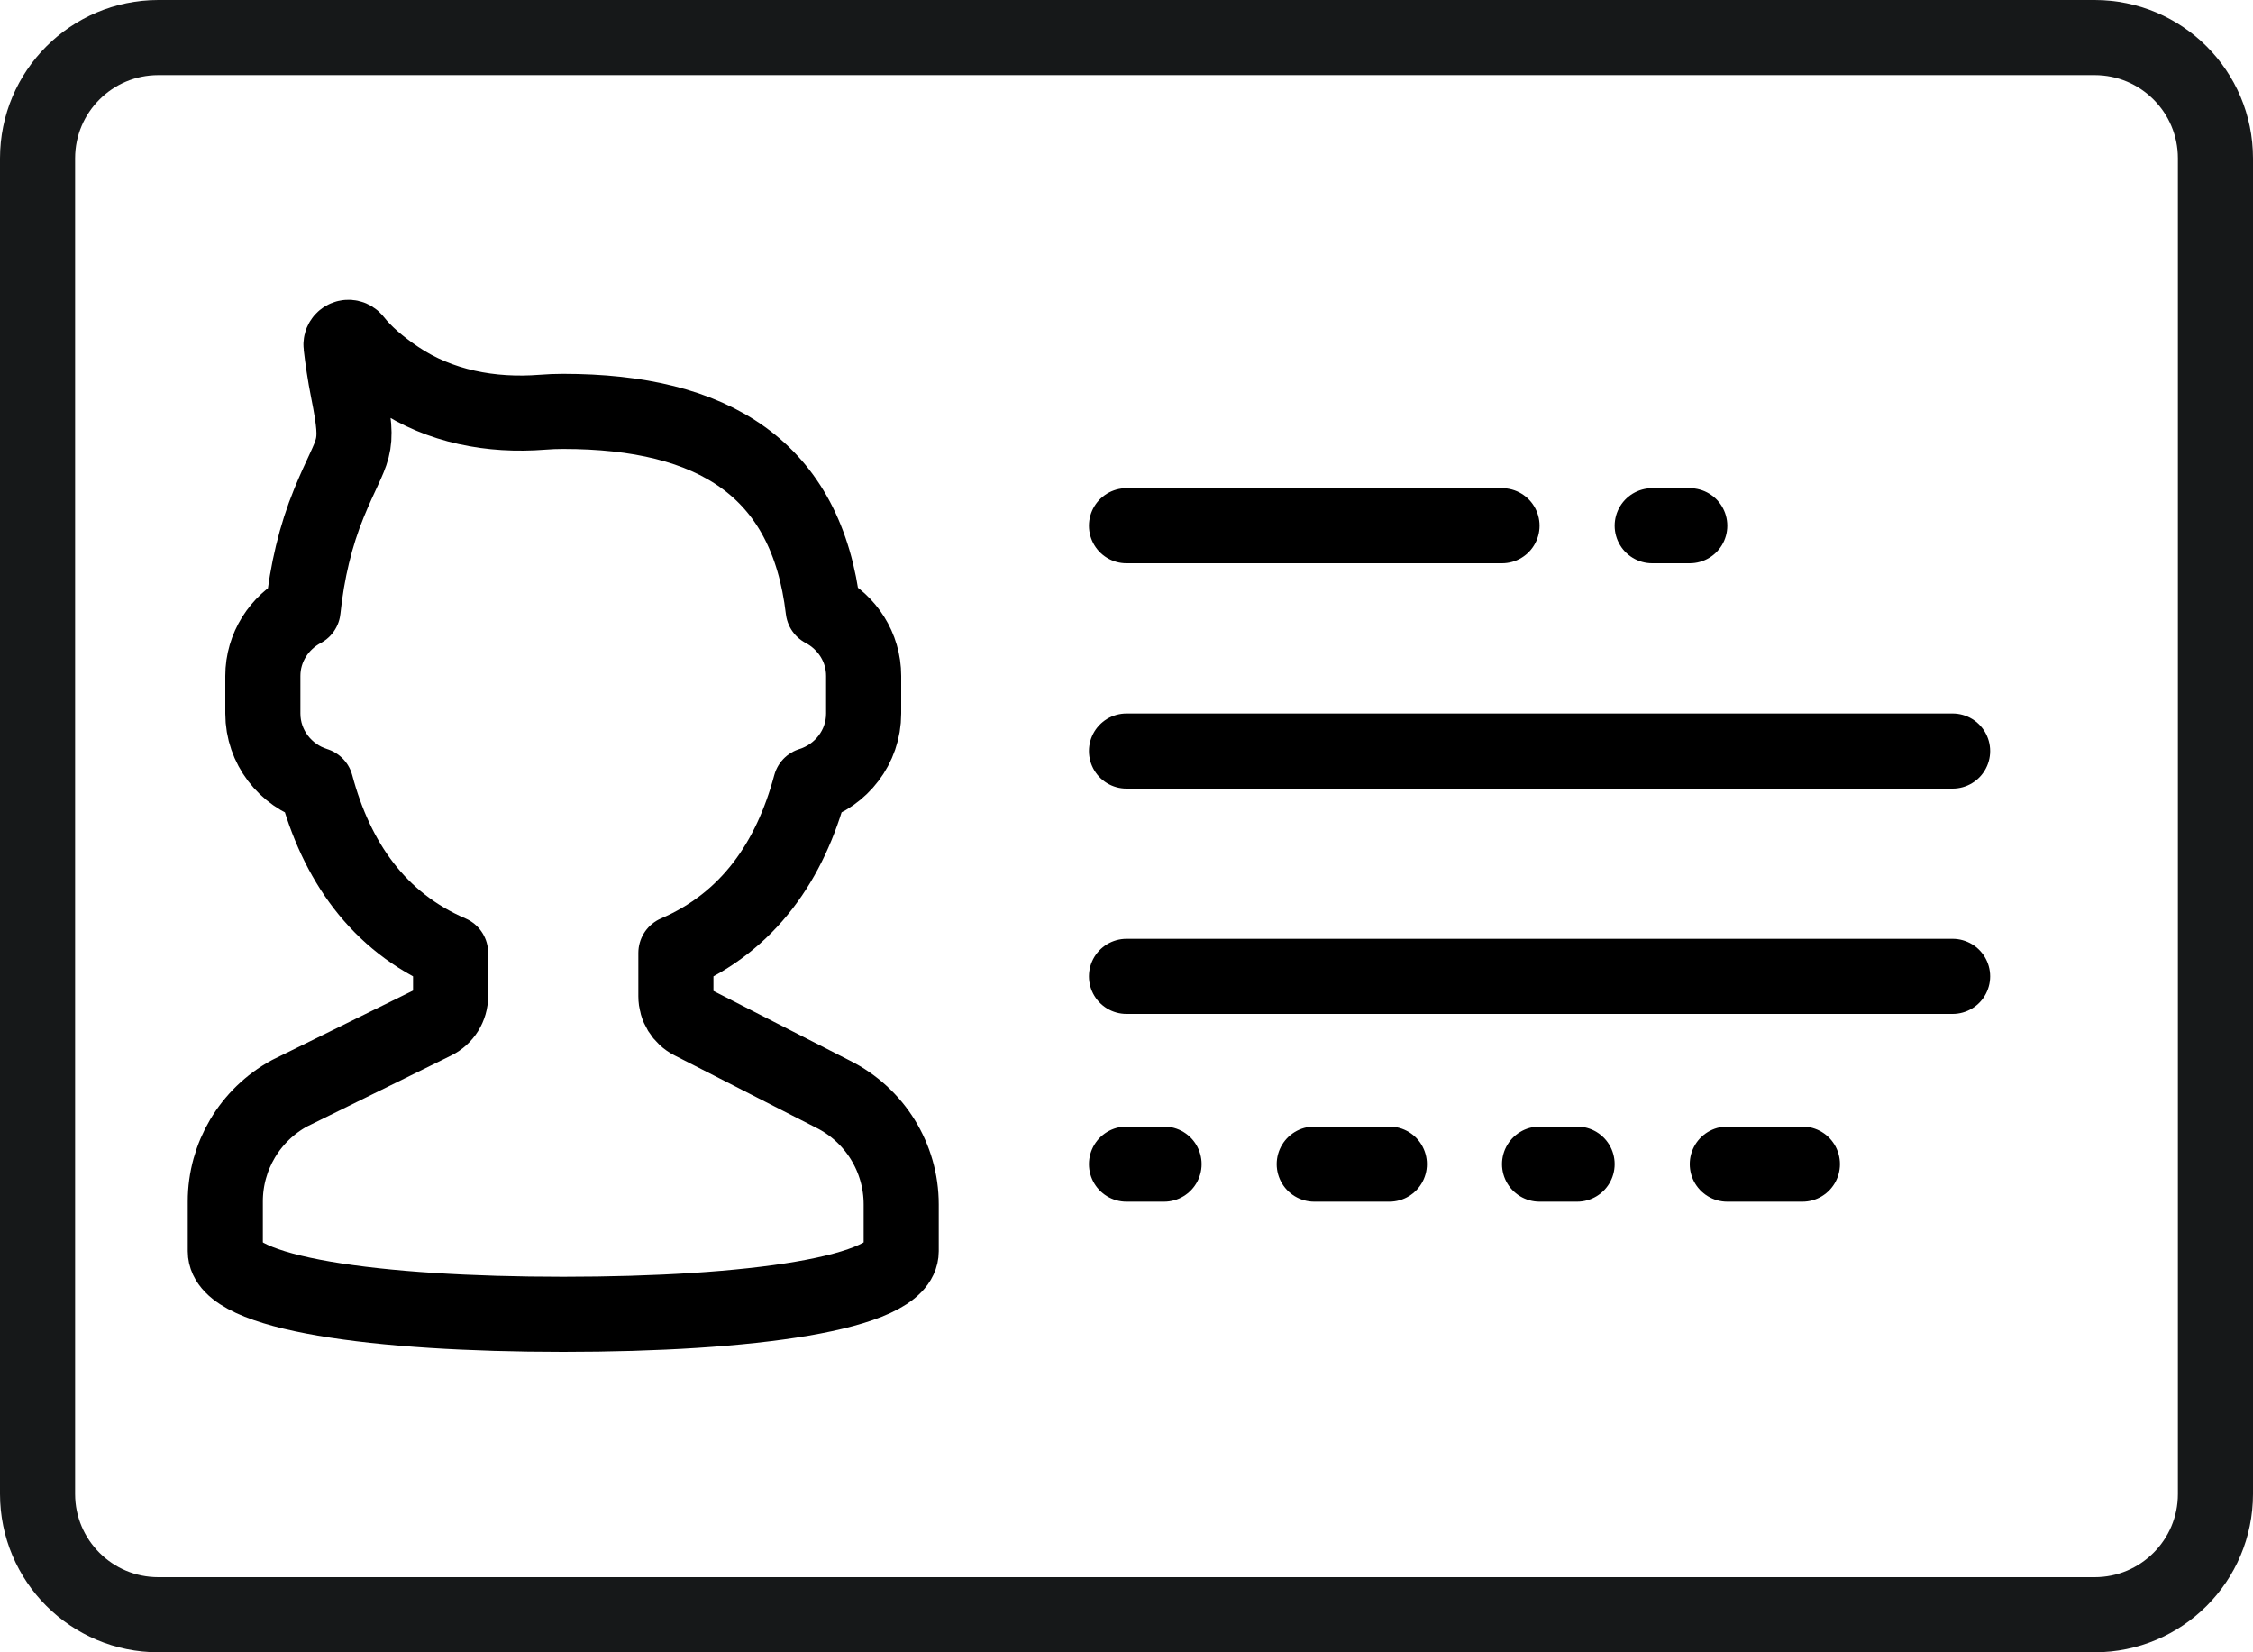 <?xml version="1.0" encoding="UTF-8" standalone="no"?>
<svg width="60px" height="44px" viewBox="0 0 60 44" version="1.1" xmlns="http://www.w3.org/2000/svg" xmlns:xlink="http://www.w3.org/1999/xlink" xmlns:sketch="http://www.bohemiancoding.com/sketch/ns">
    <!-- Generator: Sketch 3.2.2 (9983) - http://www.bohemiancoding.com/sketch -->
    <title>142 - Drive License (Outline)</title>
    <desc>Created with Sketch.</desc>
    <defs></defs>
    <g id="Page-1" stroke="none" stroke-width="1" fill="none" fill-rule="evenodd" sketch:type="MSPage">
        <g id="Icons" sketch:type="MSArtboardGroup" transform="translate(-1080, -3129)" stroke-width="2" stroke-linejoin="round">
            <g id="142---Drive-License-(Outline)" sketch:type="MSLayerGroup" transform="translate(1081, 3130)">
                <path d="M54.783,42 L3.217,42 C1.44,42 0,40.56 0,38.783 L0,3.217 C0,1.44 1.44,0 3.217,0 L54.783,0 C56.56,0 58,1.44 58,3.217 L58,38.783 C58,40.56 56.56,42 54.783,42 L54.783,42 Z" id="Path" stroke="#161819" sketch:type="MSShapeGroup"></path>
                <path d="M21.186,28.138 L17.419,26.214 C17.162,26.083 17,25.818 17,25.53 L17,24.376 C18.933,23.544 20.044,21.925 20.585,19.902 C21.4,19.649 22,18.895 22,18 L22,17 C22,16.234 21.559,15.573 20.922,15.237 C20.482,11.476 17.995,9.955 14,9.955 C13.811,9.955 13.625,9.962 13.443,9.977 C12.085,10.084 10.712,9.829 9.582,9.068 C9.112,8.752 8.716,8.415 8.439,8.062 C8.312,7.901 8.058,8.004 8.082,8.207 C8.122,8.557 8.181,8.965 8.27,9.411 C8.6,11.072 8.403,10.829 7.761,12.396 C7.406,13.261 7.177,14.223 7.071,15.241 C6.438,15.578 6,16.237 6,17 L6,18 C6,18.895 6.6,19.649 7.415,19.902 C7.956,21.925 9.067,23.544 11,24.376 L11,25.522 C11,25.815 10.834,26.082 10.571,26.212 L6.71,28.113 C5.656,28.688 5,29.793 5,30.993 L5,31.909 L5,32.318 C5,33.448 9.029,34 14,34 C18.971,34 23,33.448 23,32.318 L23,31.909 L23,31.073 C23,29.831 22.298,28.694 21.186,28.138 L21.186,28.138 Z" id="Path" stroke="#000000" stroke-linecap="round" sketch:type="MSShapeGroup"></path>
                <path d="M29,13 L39,13 L29,13 Z" id="Path" stroke="#000000" stroke-linecap="round" sketch:type="MSShapeGroup"></path>
                <path d="M43,13 L44,13 L43,13 Z" id="Path" stroke="#000000" stroke-linecap="round" sketch:type="MSShapeGroup"></path>
                <path d="M29,30 L30,30 L29,30 Z" id="Path" stroke="#000000" stroke-linecap="round" sketch:type="MSShapeGroup"></path>
                <path d="M34,30 L36,30 L34,30 Z" id="Path" stroke="#000000" stroke-linecap="round" sketch:type="MSShapeGroup"></path>
                <path d="M40,30 L41,30 L40,30 Z" id="Path" stroke="#000000" stroke-linecap="round" sketch:type="MSShapeGroup"></path>
                <path d="M45,30 L47,30 L45,30 Z" id="Path" stroke="#000000" stroke-linecap="round" sketch:type="MSShapeGroup"></path>
                <path d="M29,19 L51,19 L29,19 Z" id="Path" stroke="#000000" stroke-linecap="round" sketch:type="MSShapeGroup"></path>
                <path d="M29,25 L51,25 L29,25 Z" id="Path" stroke="#000000" stroke-linecap="round" sketch:type="MSShapeGroup"></path>
            </g>
        </g>
    </g>
</svg>